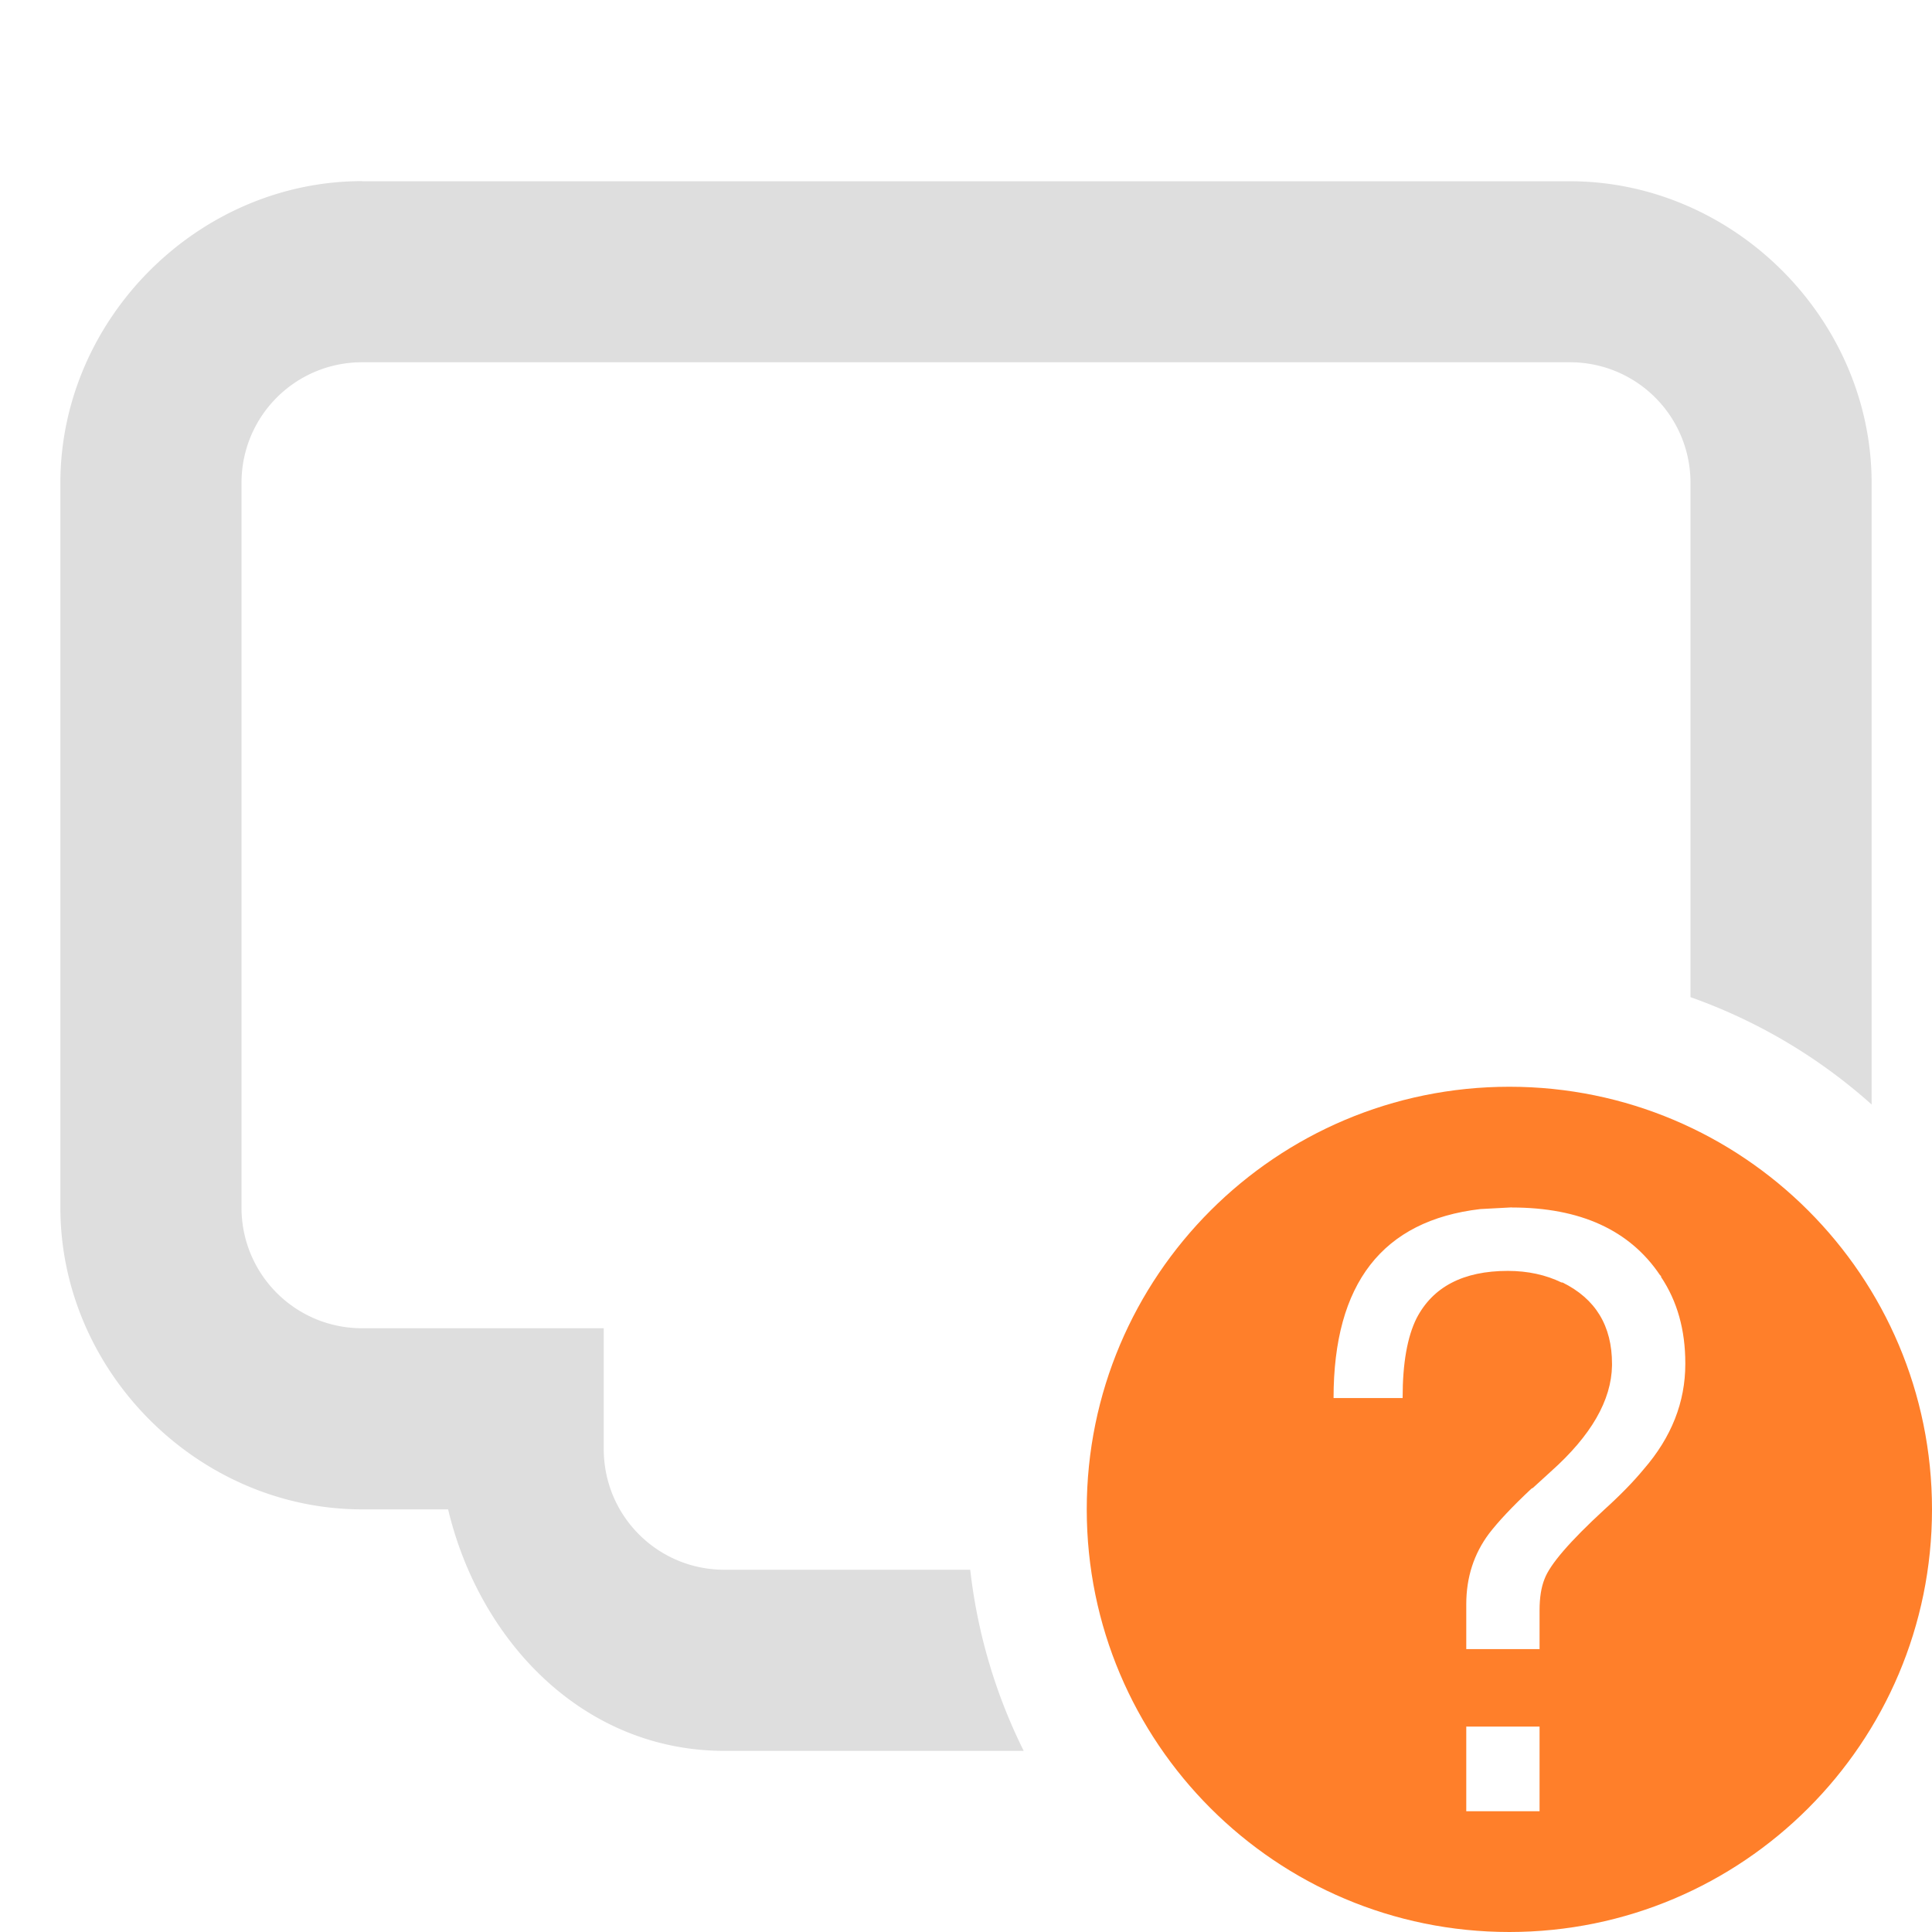 <svg width="16" height="16" version="1.1" xmlns="http://www.w3.org/2000/svg">
 <path class="error" d="m12.5 9c-1.933 0-3.5 1.567-3.5 3.5s1.567 3.5 3.5 3.5 3.5-1.567 3.5-3.5-1.567-3.5-3.5-3.5zm0.02 1c0.567 0 0.977 0.187 1.228 0.561l0.008 0.006v0.008c0.135 0.202 0.201 0.44 0.201 0.715v0.006c0 0.315-0.114 0.606-0.344 0.871-0.085 0.103-0.195 0.216-0.33 0.338-0.283 0.261-0.447 0.451-0.492 0.572-0.027 0.067-0.041 0.154-0.041 0.258v0.322h-0.607v-0.371c0-0.225 0.064-0.419 0.189-0.586 0.076-0.099 0.192-0.223 0.35-0.371l0.014-0.008 0.148-0.135c0.333-0.297 0.501-0.589 0.506-0.877v-0.014c0-0.315-0.136-0.539-0.41-0.674h-0.008c-0.13-0.063-0.279-0.096-0.445-0.096-0.369 0-0.621 0.132-0.756 0.393-0.076 0.153-0.115 0.371-0.115 0.654v0.006h-0.572c0-0.949 0.405-1.47 1.215-1.565l0.262-0.014zm-0.377 4.299h0.607v0.701h-0.607z" fill="#ff7f2a"/>
 <path d="m3 1.5c-1.359-5e-7 -2.5 1.141-2.5 2.5v6c0 1.359 1.141 2.5 2.5 2.5h0.711c0.262 1.097 1.123 2 2.289 2h2.478a4.5 4.5 0 0 1-0.443-1.5h-2.035c-0.554 0-1-0.446-1-1v-1h-2c-0.554 0-1-0.446-1-1v-6c0-0.554 0.446-1 1-1h10c0.554 0 1 0.446 1 1v4.258a4.5 4.5 0 0 1 1.5 0.889v-5.146c0-1.359-1.141-2.5-2.5-2.5h-10z" color="#000000" fill="#dedede" style="-inkscape-stroke:none"/>
</svg>
